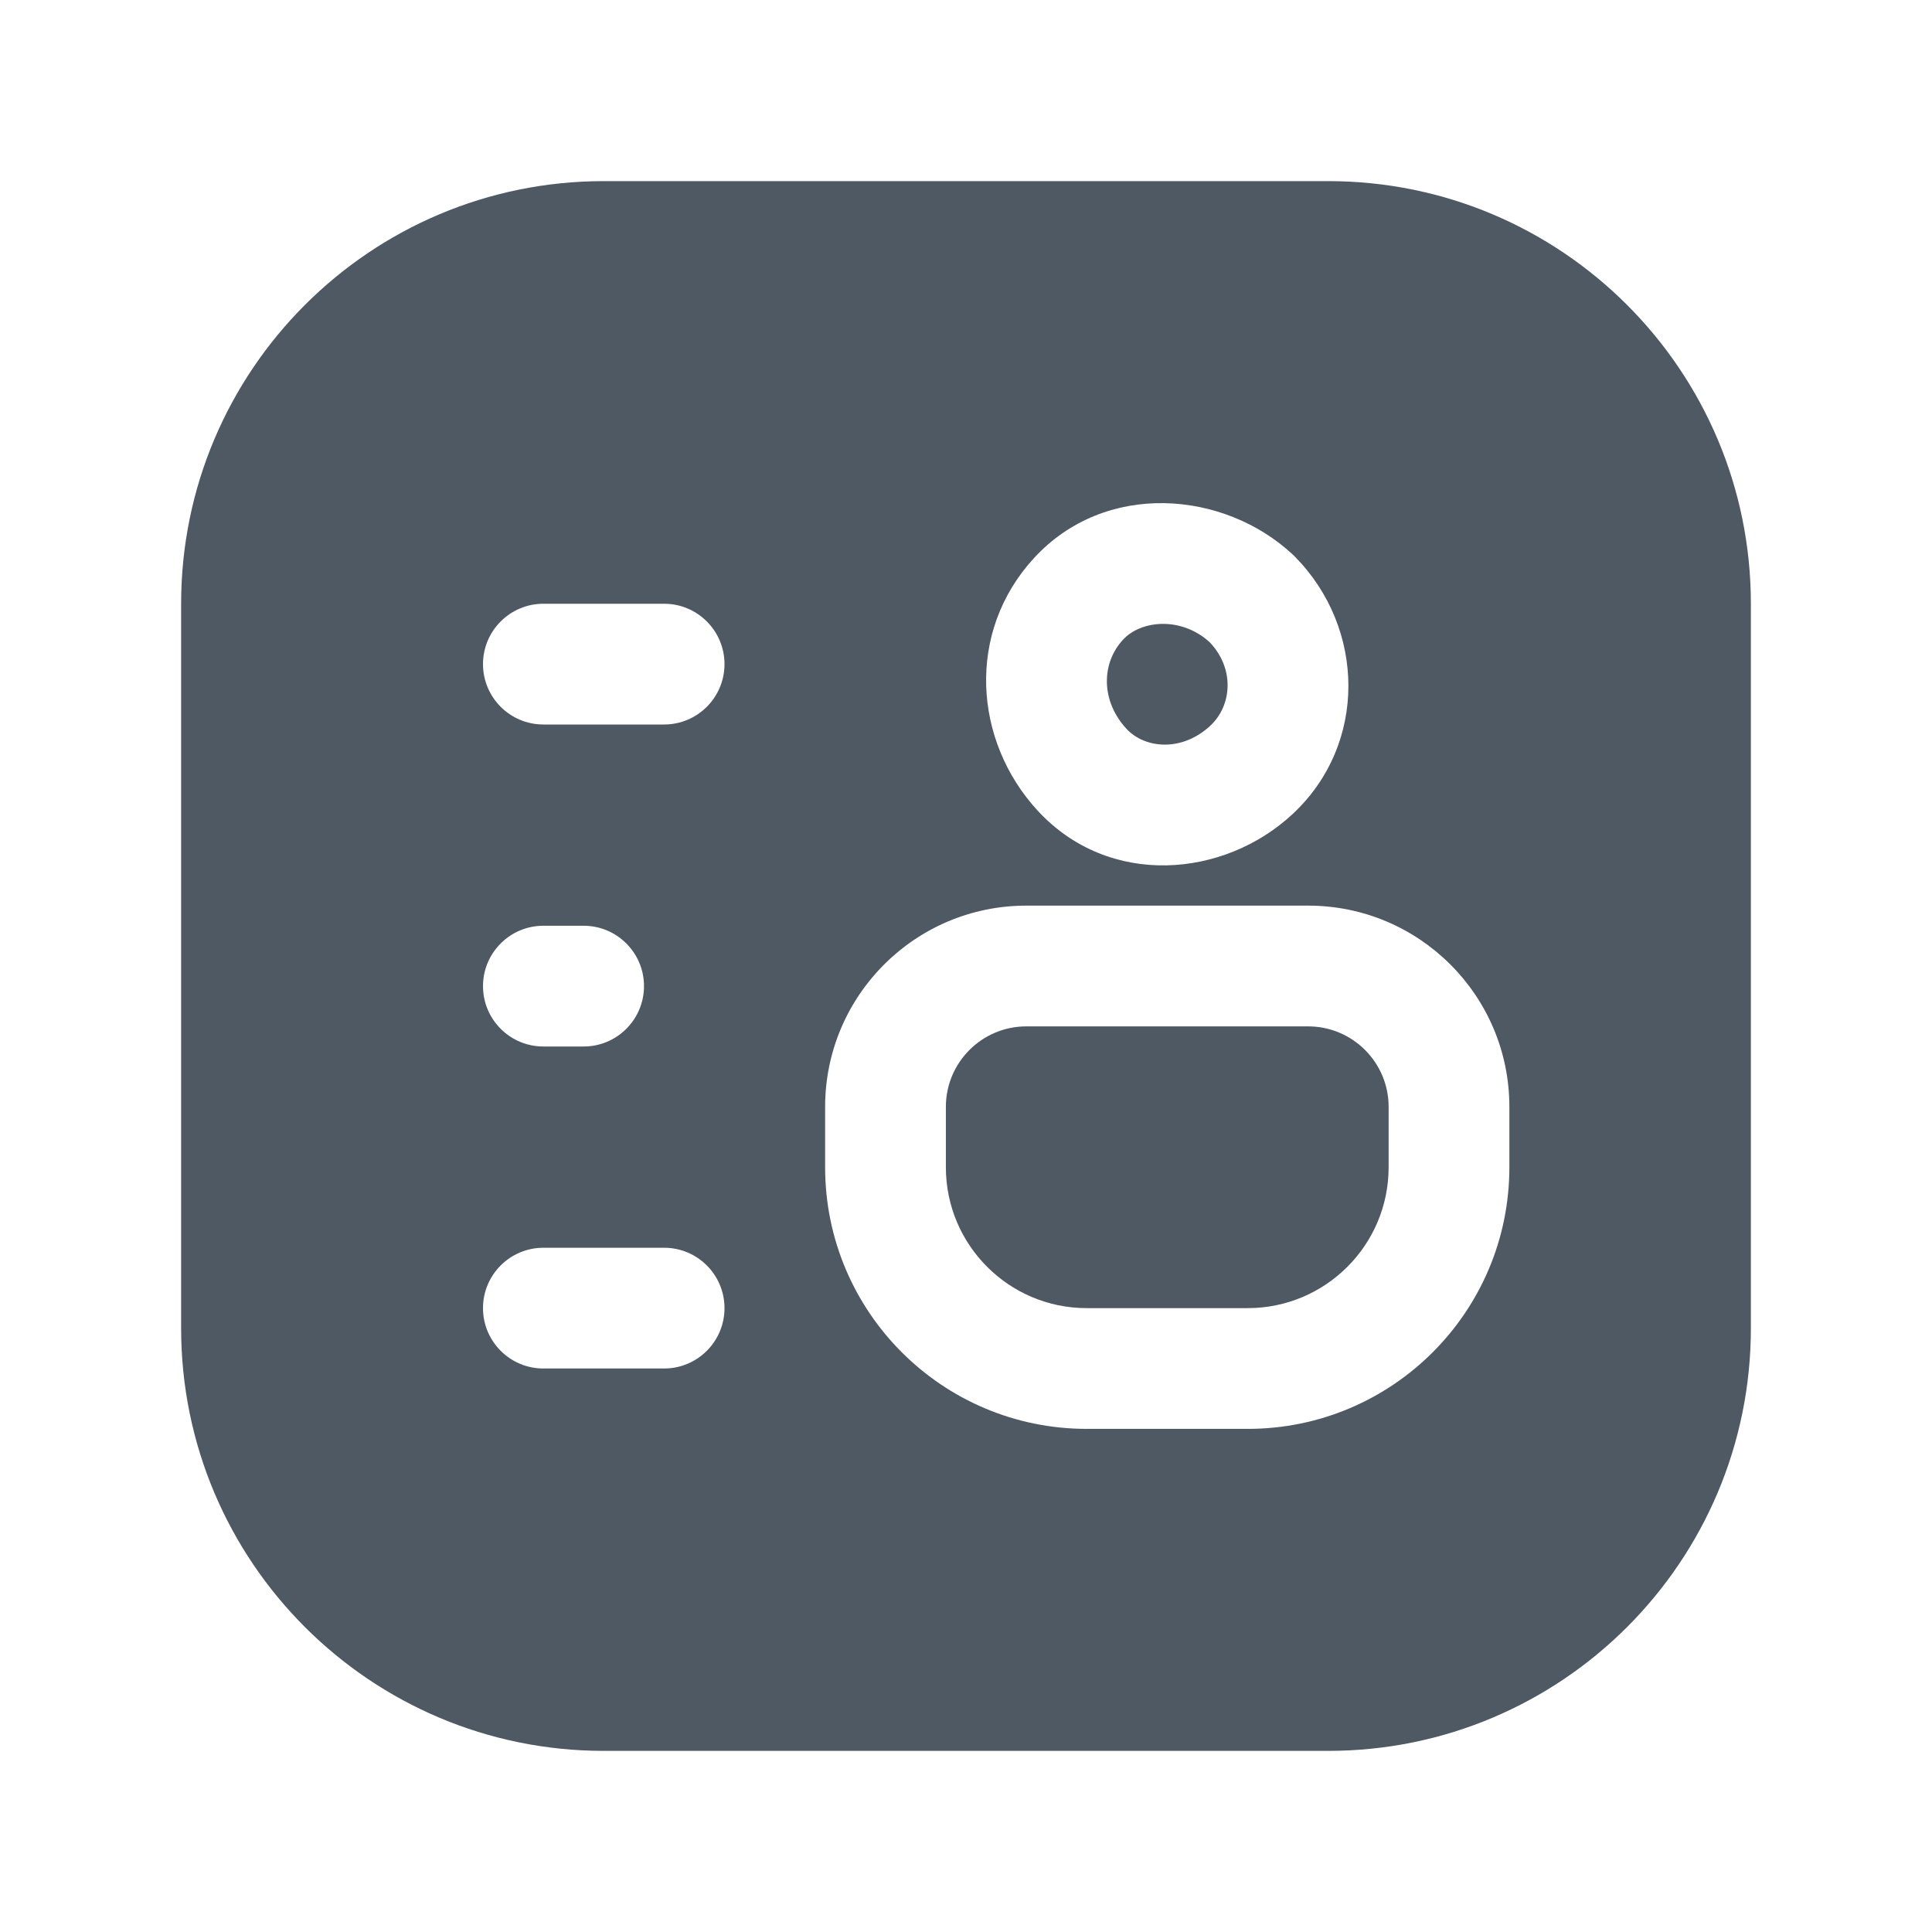 <svg width="24" height="24" viewBox="0 0 24 24" fill="none" xmlns="http://www.w3.org/2000/svg">
<path fill-rule="evenodd" clip-rule="evenodd" d="M7.5 2.25C4.601 2.25 2.25 4.601 2.25 7.5V16.5C2.25 19.399 4.601 21.75 7.5 21.75H16.5C19.399 21.75 21.75 19.399 21.75 16.5V7.5C21.75 4.601 19.399 2.25 16.5 2.25H7.5ZM8.25 7.5C8.664 7.5 9 7.836 9 8.25C9 8.664 8.664 9 8.25 9H6.75C6.336 9 6 8.664 6 8.25C6 7.836 6.336 7.5 6.75 7.5H8.25ZM9 16.25C9 15.836 8.664 15.5 8.25 15.5H6.75C6.336 15.5 6 15.836 6 16.25C6 16.664 6.336 17 6.75 17H8.25C8.664 17 9 16.664 9 16.25ZM7.25 11.5C7.664 11.5 8 11.836 8 12.25C8 12.664 7.664 13 7.25 13H6.75C6.336 13 6 12.664 6 12.25C6 11.836 6.336 11.5 6.75 11.5H7.25ZM15.026 7.977C14.675 7.658 14.177 7.701 13.95 7.947C13.681 8.238 13.672 8.705 13.993 9.053C14.222 9.301 14.684 9.343 15.036 9.014C15.307 8.76 15.338 8.302 15.026 7.977ZM16.057 6.887C15.204 6.094 13.734 5.968 12.847 6.93C11.997 7.852 12.093 9.205 12.89 10.07C13.779 11.034 15.209 10.906 16.061 10.109C16.99 9.24 16.962 7.802 16.085 6.914L16.071 6.9L16.057 6.887ZM11.75 13.75C11.75 13.198 12.198 12.75 12.75 12.75H16.25C16.802 12.75 17.25 13.198 17.25 13.75V14.5C17.25 15.466 16.466 16.25 15.5 16.25H13.5C12.534 16.25 11.75 15.466 11.75 14.5V13.75ZM12.75 11.25C11.369 11.25 10.25 12.369 10.25 13.75V14.5C10.25 16.295 11.705 17.75 13.5 17.75H15.5C17.295 17.75 18.75 16.295 18.75 14.5V13.75C18.75 12.369 17.631 11.25 16.25 11.25H12.75Z" fill="#4E5964"/>
</svg>
